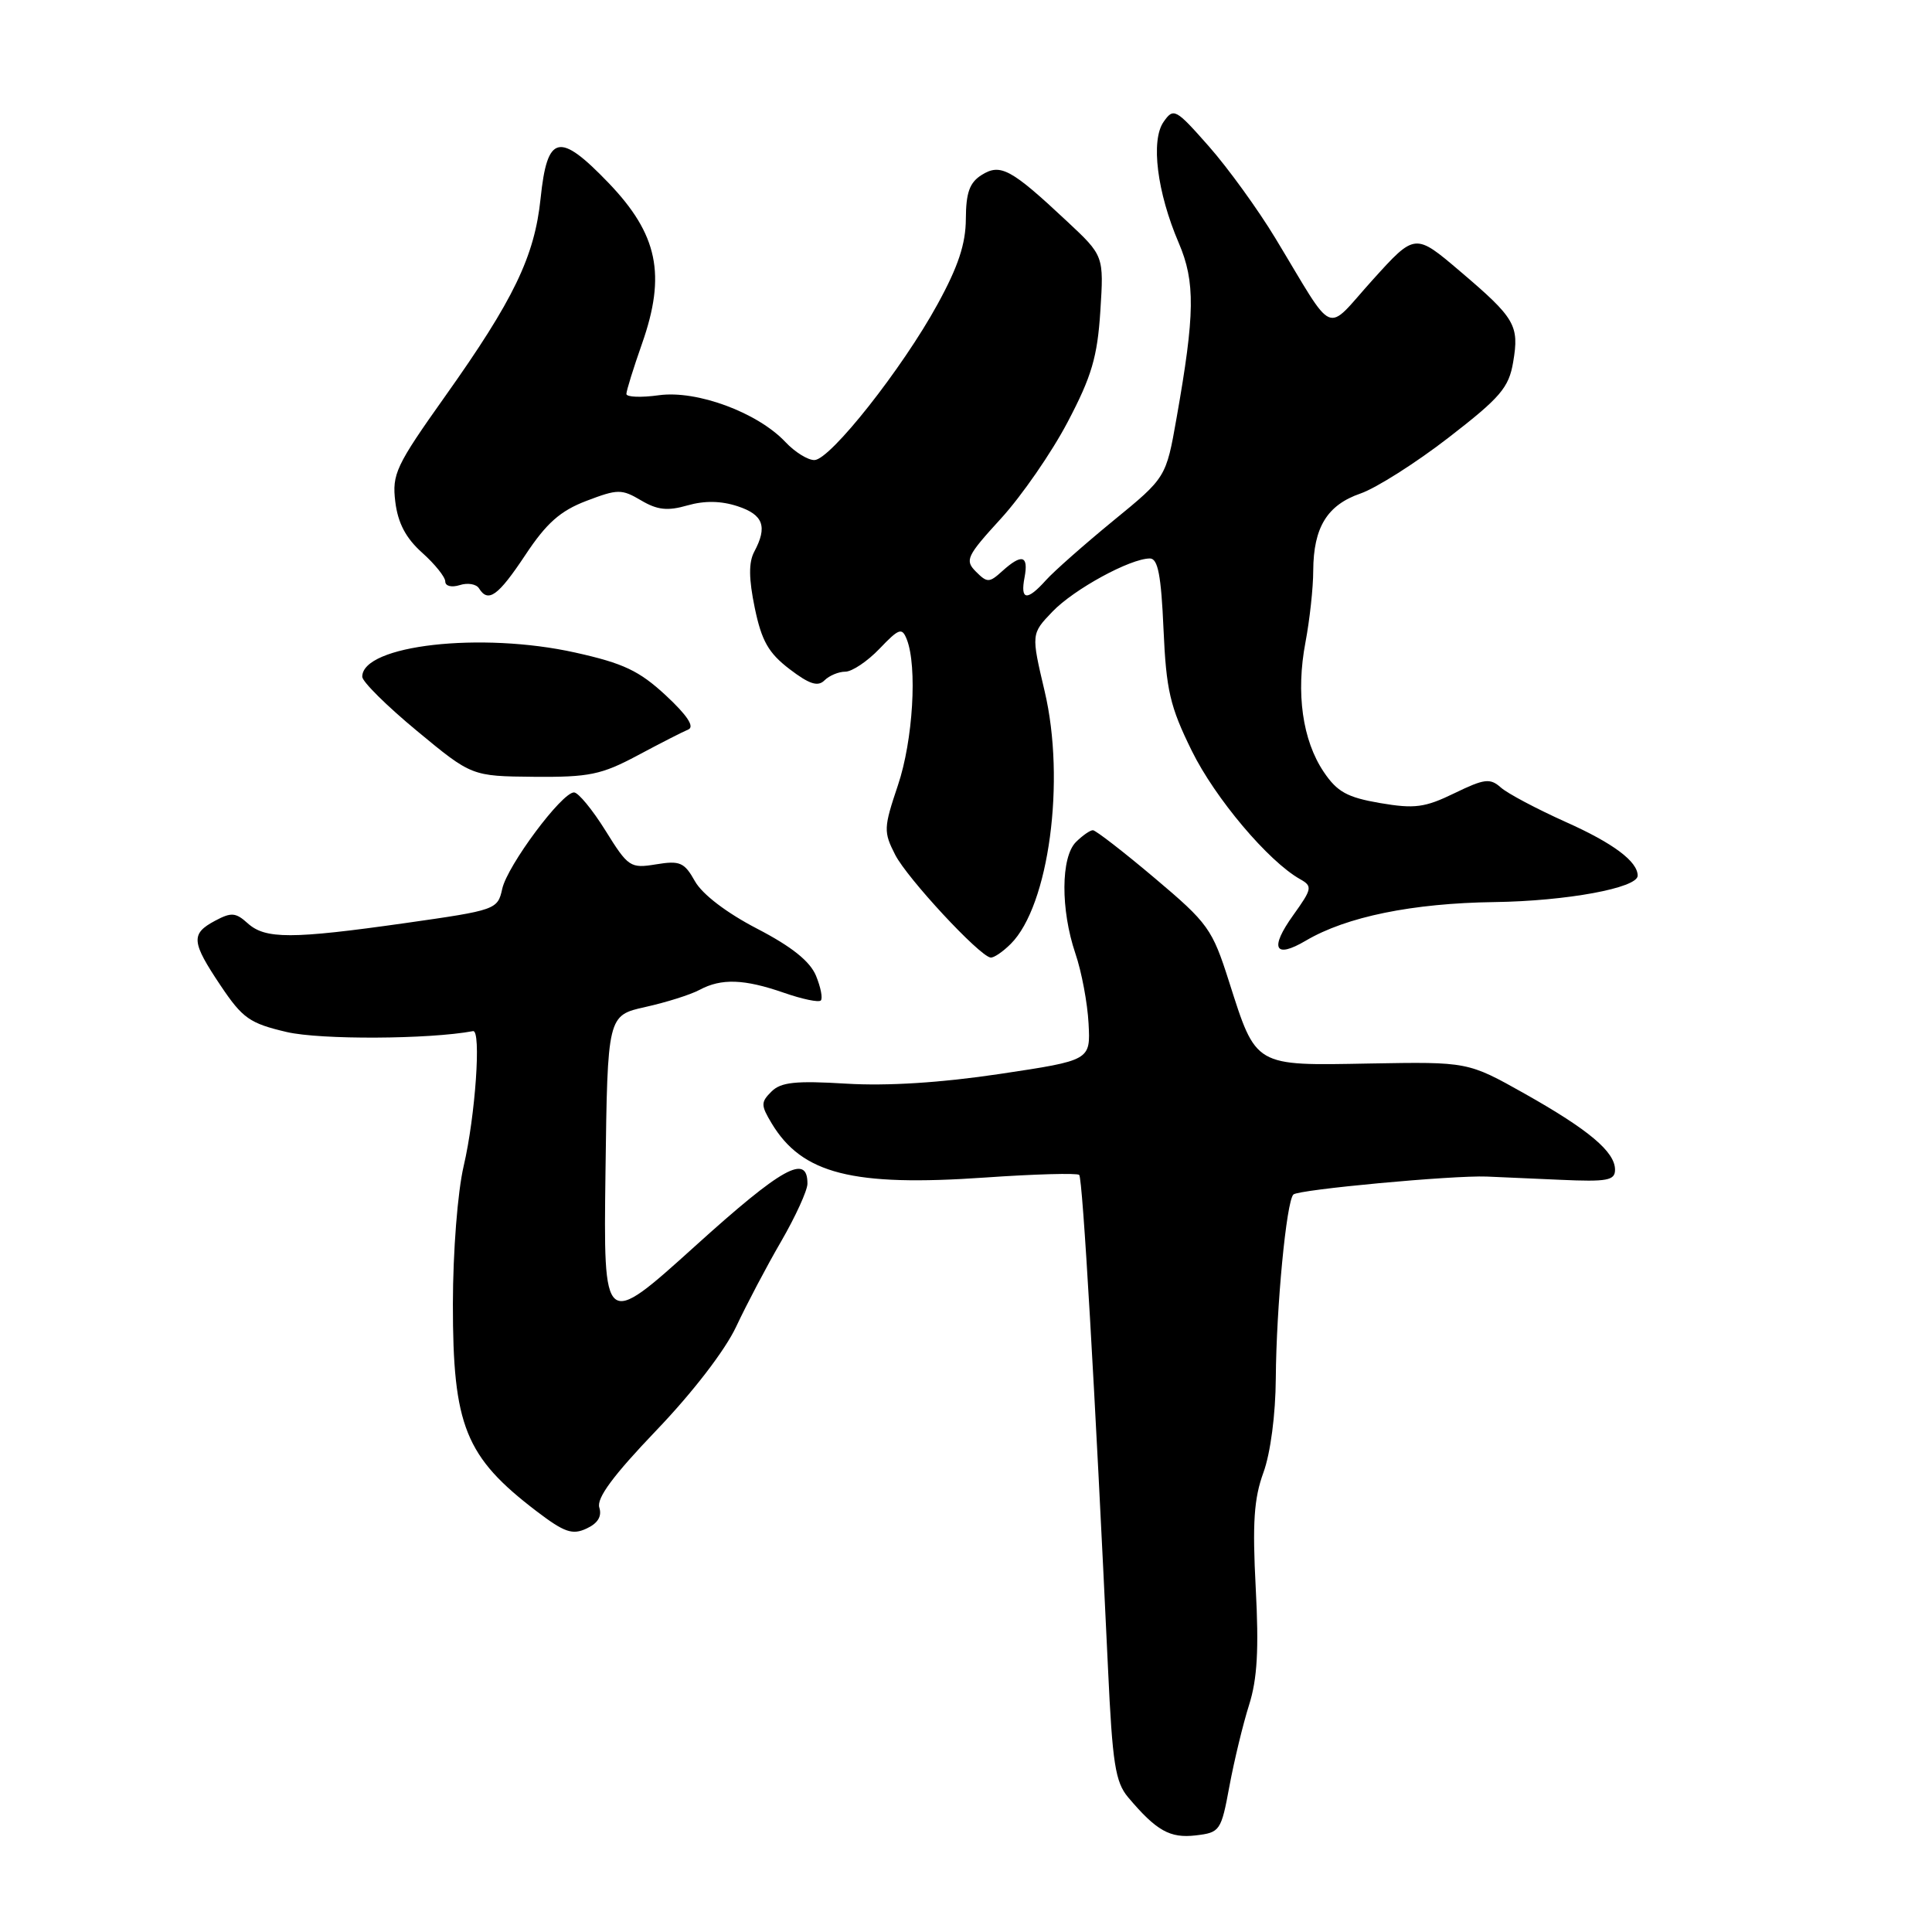 <?xml version="1.0" encoding="UTF-8" standalone="no"?>
<!DOCTYPE svg PUBLIC "-//W3C//DTD SVG 1.1//EN" "http://www.w3.org/Graphics/SVG/1.1/DTD/svg11.dtd" >
<svg xmlns="http://www.w3.org/2000/svg" xmlns:xlink="http://www.w3.org/1999/xlink" version="1.1" viewBox="0 0 256 256">
 <g >
 <path fill="currentColor"
d=" M 162.91 236.65 C 163.54 233.27 164.71 228.43 165.51 225.91 C 166.60 222.48 166.82 218.53 166.39 210.41 C 165.94 201.81 166.15 198.57 167.41 195.12 C 168.35 192.54 169.02 187.43 169.05 182.62 C 169.12 173.17 170.45 159.21 171.38 158.28 C 172.05 157.62 192.52 155.72 197.00 155.90 C 198.38 155.96 202.76 156.15 206.75 156.33 C 212.96 156.61 214.00 156.42 214.00 155.00 C 214.00 152.62 210.54 149.71 202.00 144.90 C 194.50 140.69 194.50 140.69 181.48 140.92 C 166.14 141.21 166.47 141.40 162.86 130.09 C 160.63 123.08 160.10 122.34 153.00 116.35 C 148.88 112.87 145.19 110.02 144.82 110.01 C 144.45 110.00 143.44 110.71 142.57 111.57 C 140.56 113.58 140.53 120.53 142.49 126.33 C 143.32 128.75 144.10 132.93 144.24 135.62 C 144.50 140.50 144.50 140.50 132.50 142.30 C 124.70 143.47 117.57 143.92 112.14 143.59 C 105.41 143.18 103.47 143.39 102.22 144.64 C 100.80 146.05 100.81 146.45 102.25 148.85 C 106.28 155.55 112.97 157.25 130.52 156.03 C 137.11 155.57 142.72 155.42 143.00 155.68 C 143.46 156.12 145.08 184.03 146.82 221.15 C 147.40 233.68 147.79 236.14 149.48 238.15 C 153.23 242.59 155.01 243.60 158.44 243.20 C 161.66 242.82 161.81 242.61 162.91 236.65 Z  M 79.41 199.75 C 79.03 198.51 81.26 195.50 86.97 189.53 C 91.79 184.50 96.08 178.92 97.55 175.78 C 98.91 172.88 101.58 167.80 103.50 164.50 C 105.41 161.20 106.98 157.76 106.99 156.86 C 107.02 152.81 103.66 154.67 92.10 165.12 C 79.96 176.08 79.96 176.08 80.23 155.31 C 80.50 134.55 80.50 134.55 85.52 133.43 C 88.28 132.82 91.51 131.80 92.70 131.16 C 95.59 129.61 98.61 129.72 103.88 131.55 C 106.29 132.39 108.48 132.85 108.76 132.57 C 109.04 132.29 108.75 130.81 108.12 129.28 C 107.32 127.37 104.90 125.43 100.33 123.06 C 96.28 120.96 93.07 118.51 92.09 116.78 C 90.68 114.26 90.10 114.01 86.93 114.53 C 83.52 115.09 83.24 114.90 80.23 110.06 C 78.50 107.28 76.62 105.00 76.06 105.00 C 74.44 105.00 67.23 114.69 66.55 117.77 C 65.94 120.53 65.74 120.60 53.72 122.31 C 38.63 124.45 35.16 124.45 32.82 122.34 C 31.23 120.90 30.64 120.86 28.49 122.01 C 25.25 123.74 25.35 124.80 29.25 130.62 C 32.15 134.94 33.09 135.60 38.00 136.75 C 42.49 137.79 56.85 137.72 62.68 136.63 C 63.79 136.42 62.99 147.88 61.44 154.50 C 60.64 157.92 60.02 165.78 60.01 172.78 C 60.00 188.94 61.65 193.04 71.09 200.24 C 74.78 203.05 75.84 203.42 77.72 202.54 C 79.22 201.85 79.78 200.92 79.41 199.75 Z  M 133.94 125.06 C 138.99 120.01 141.22 103.43 138.42 91.59 C 136.63 83.99 136.63 83.99 139.46 81.04 C 142.31 78.07 149.77 74.00 152.37 74.00 C 153.43 74.00 153.86 76.23 154.17 83.35 C 154.53 91.47 155.02 93.60 157.92 99.49 C 161.01 105.77 168.07 114.14 172.28 116.50 C 173.93 117.43 173.87 117.76 171.37 121.25 C 168.19 125.68 168.88 127.09 173.03 124.64 C 178.40 121.47 187.16 119.68 198.00 119.53 C 207.56 119.40 217.00 117.66 217.00 116.03 C 217.00 114.15 213.77 111.73 207.50 108.93 C 203.65 107.20 199.77 105.15 198.87 104.35 C 197.44 103.08 196.69 103.18 192.71 105.11 C 188.80 107.01 187.45 107.19 182.87 106.41 C 178.51 105.66 177.18 104.93 175.40 102.28 C 172.58 98.09 171.70 91.83 172.98 85.11 C 173.54 82.15 174.01 77.88 174.01 75.61 C 174.04 69.88 175.86 66.91 180.28 65.39 C 182.35 64.67 187.61 61.34 191.95 57.98 C 198.82 52.67 199.93 51.36 200.50 47.99 C 201.33 43.10 200.78 42.16 193.46 35.94 C 187.50 30.87 187.50 30.87 181.88 37.09 C 175.44 44.22 177.08 44.92 168.99 31.56 C 166.68 27.74 162.71 22.26 160.18 19.39 C 155.77 14.39 155.51 14.25 154.18 16.15 C 152.46 18.61 153.31 25.48 156.19 32.19 C 158.40 37.35 158.34 41.60 155.90 55.39 C 154.51 63.28 154.51 63.28 147.50 69.01 C 143.65 72.17 139.64 75.71 138.60 76.87 C 136.08 79.68 135.17 79.56 135.76 76.50 C 136.31 73.58 135.40 73.33 132.80 75.68 C 131.08 77.24 130.81 77.24 129.31 75.74 C 127.82 74.24 128.07 73.70 132.65 68.69 C 135.38 65.70 139.35 59.96 141.47 55.92 C 144.65 49.88 145.41 47.29 145.80 41.24 C 146.27 33.89 146.27 33.89 141.38 29.32 C 133.97 22.38 132.57 21.62 130.08 23.18 C 128.48 24.18 128.00 25.51 127.98 28.99 C 127.97 32.30 126.97 35.32 124.23 40.31 C 119.57 48.83 110.02 60.92 107.92 60.96 C 107.06 60.98 105.33 59.91 104.08 58.58 C 100.39 54.66 92.35 51.68 87.31 52.37 C 84.94 52.70 83.00 52.62 83.00 52.20 C 83.00 51.78 83.93 48.78 85.07 45.54 C 88.29 36.39 87.17 31.04 80.62 24.22 C 74.09 17.43 72.51 17.79 71.63 26.30 C 70.83 33.99 68.07 39.71 58.99 52.50 C 52.45 61.71 51.93 62.82 52.38 66.50 C 52.73 69.32 53.78 71.31 55.94 73.24 C 57.62 74.74 59.00 76.46 59.00 77.05 C 59.00 77.66 59.83 77.87 60.92 77.53 C 61.97 77.19 63.12 77.39 63.47 77.96 C 64.69 79.92 65.99 78.99 69.61 73.54 C 72.41 69.31 74.24 67.69 77.70 66.37 C 81.85 64.79 82.36 64.78 84.94 66.30 C 87.10 67.58 88.45 67.73 91.09 66.97 C 93.37 66.32 95.55 66.36 97.74 67.08 C 101.15 68.20 101.72 69.78 99.94 73.11 C 99.19 74.52 99.21 76.68 100.01 80.55 C 100.92 84.93 101.83 86.53 104.62 88.66 C 107.24 90.66 108.37 91.03 109.25 90.15 C 109.88 89.52 111.13 89.00 112.01 89.00 C 112.90 89.00 114.94 87.63 116.54 85.96 C 119.13 83.25 119.52 83.12 120.15 84.71 C 121.57 88.30 120.98 98.13 118.98 104.05 C 117.08 109.71 117.06 110.21 118.62 113.27 C 120.23 116.40 129.73 126.64 131.25 126.88 C 131.66 126.95 132.87 126.13 133.94 125.06 Z  M 84.48 100.10 C 87.47 98.50 90.50 96.95 91.21 96.66 C 92.06 96.30 91.05 94.77 88.23 92.15 C 84.70 88.88 82.62 87.89 76.23 86.47 C 63.75 83.69 48.00 85.48 48.00 89.67 C 48.00 90.32 51.26 93.55 55.25 96.85 C 62.50 102.85 62.50 102.85 70.77 102.93 C 78.06 102.99 79.68 102.66 84.48 100.10 Z "/>
</g>
</svg>